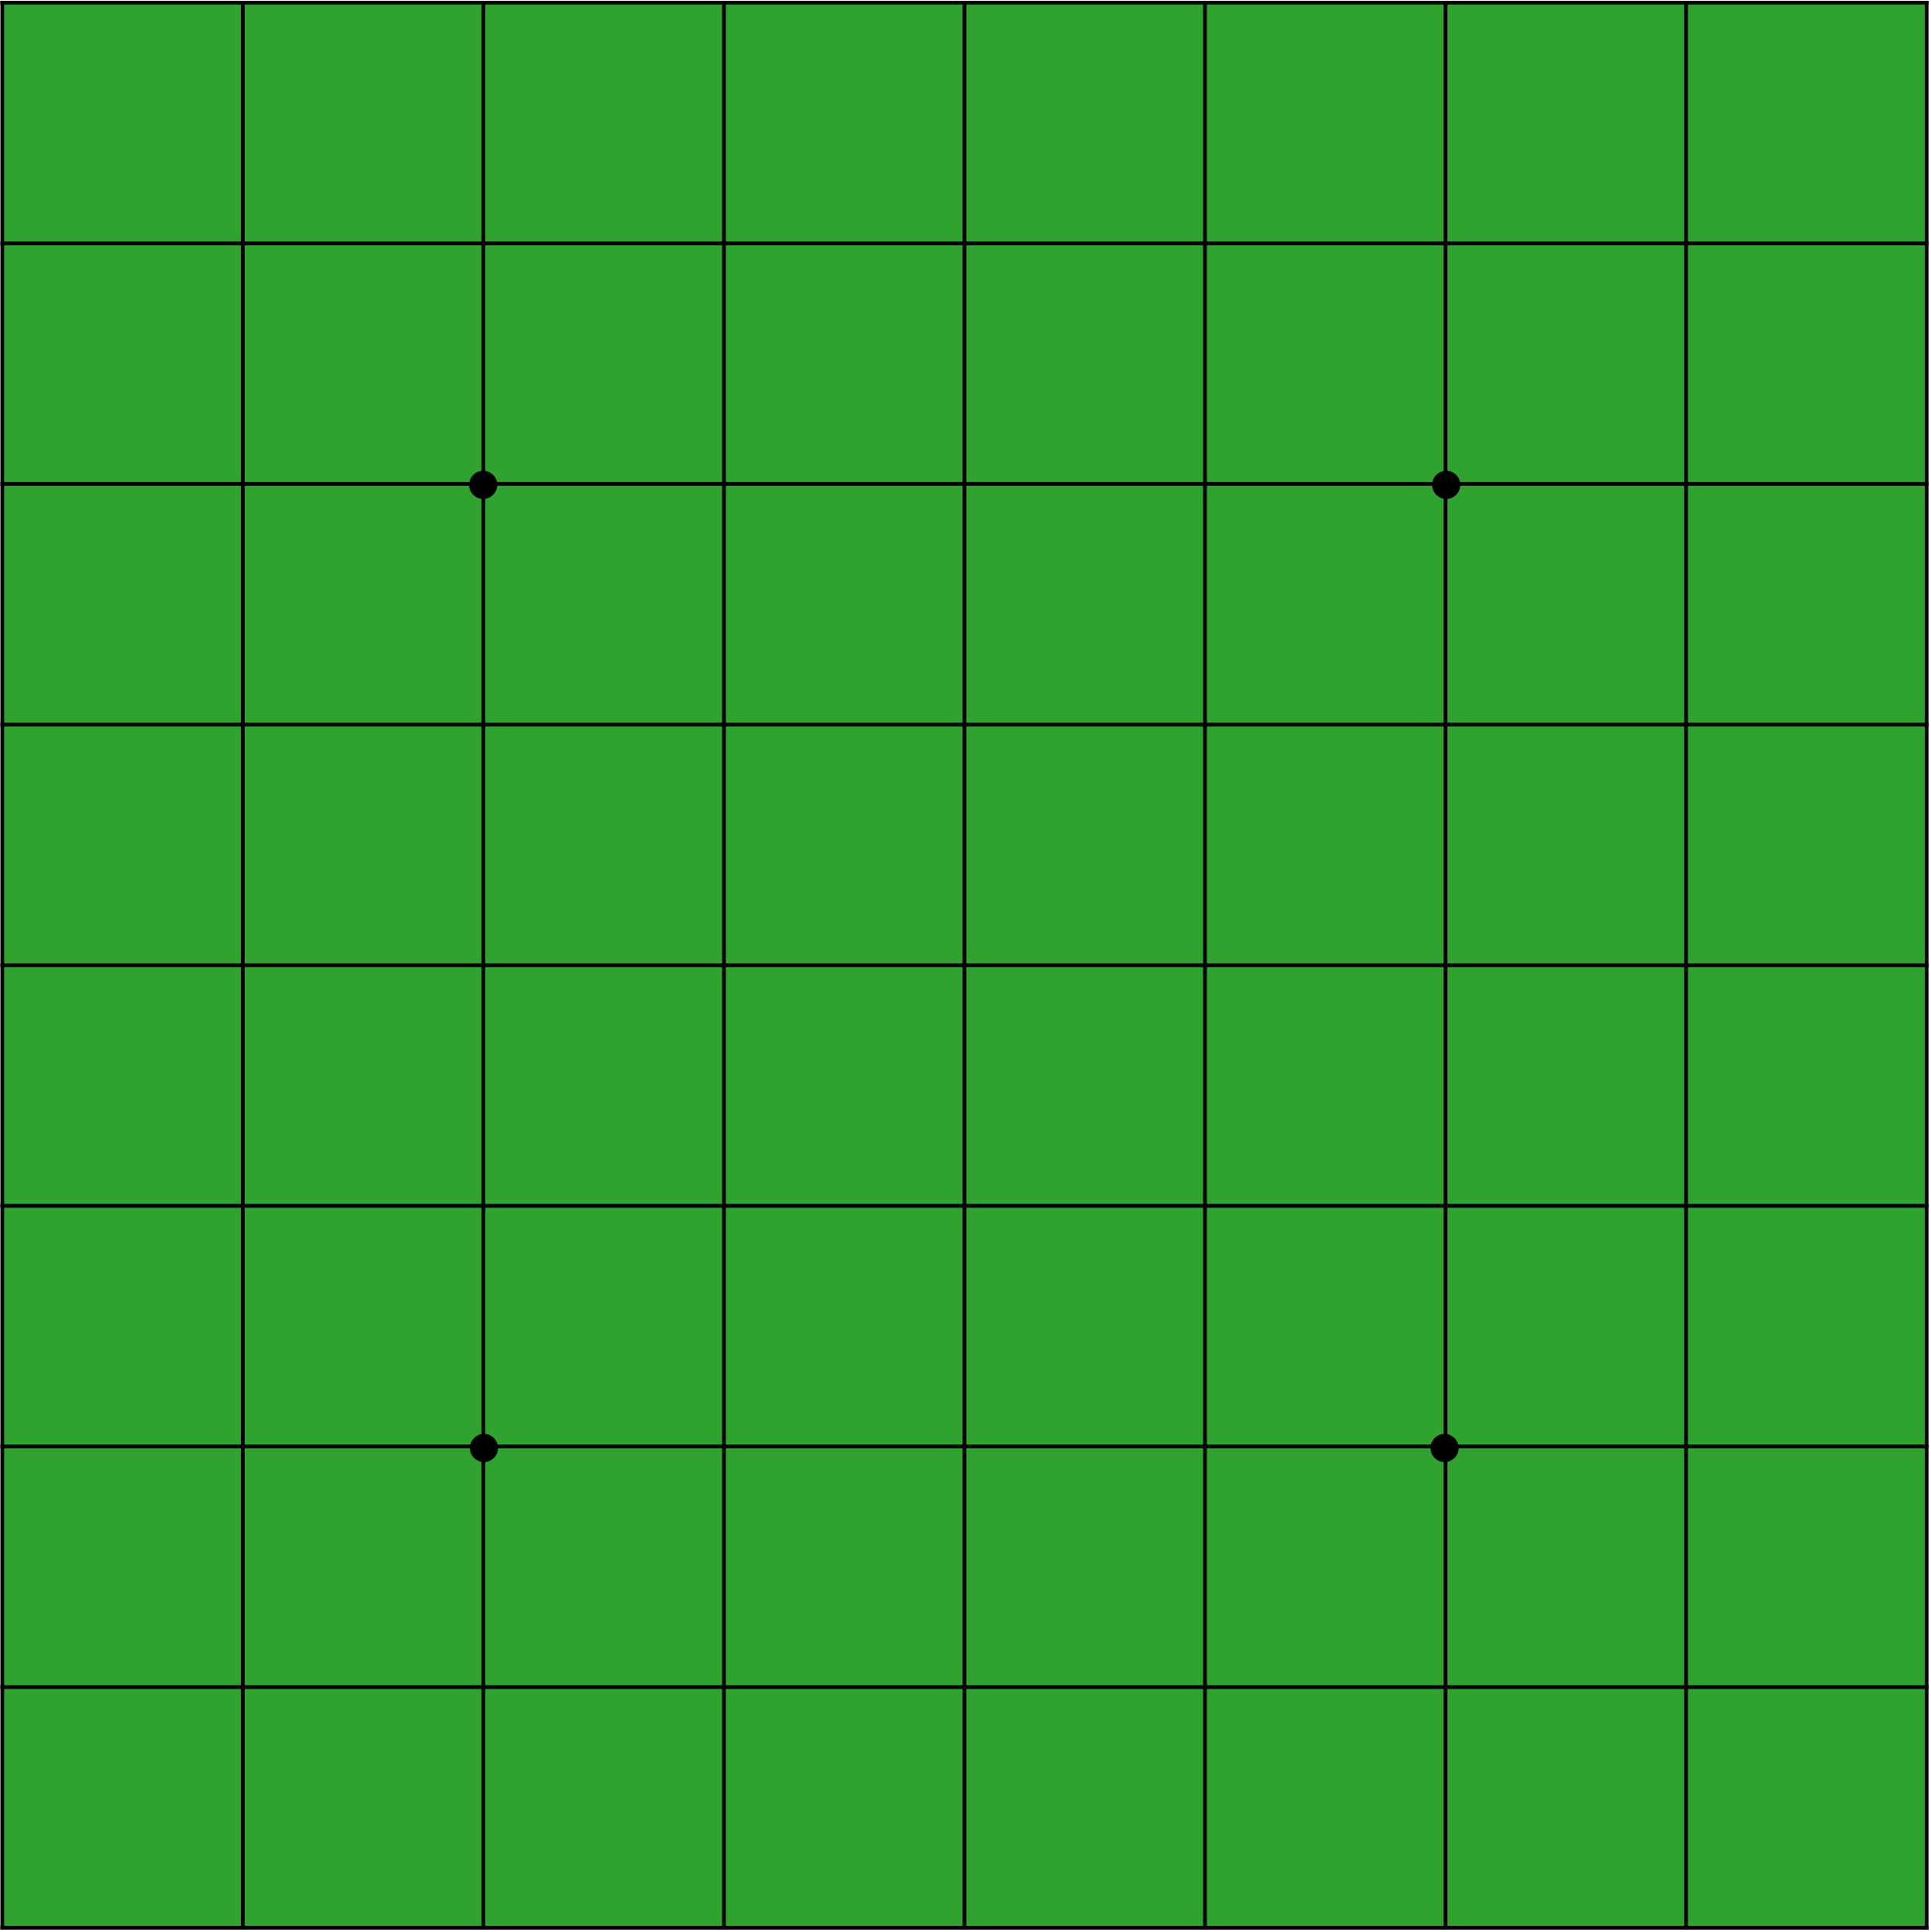 <svg width="2372" height="2373" xmlns="http://www.w3.org/2000/svg" xmlns:xlink="http://www.w3.org/1999/xlink" overflow="hidden"><defs><clipPath id="clip0"><rect x="1017" y="52" width="2372" height="2373"/></clipPath></defs><g clip-path="url(#clip0)" transform="translate(-1017 -52)"><rect x="1018" y="55" width="2364" height="2365" fill="#30A230"/><path d="M1315.27 52.993 1315.27 2422.01" stroke="#000000" stroke-width="4.583" stroke-linejoin="round" stroke-miterlimit="10" fill="none" fill-rule="evenodd"/><path d="M1610.76 52.993 1610.76 2422.01" stroke="#000000" stroke-width="4.583" stroke-linejoin="round" stroke-miterlimit="10" fill="none" fill-rule="evenodd"/><path d="M1906.24 52.993 1906.24 2422.01" stroke="#000000" stroke-width="4.583" stroke-linejoin="round" stroke-miterlimit="10" fill="none" fill-rule="evenodd"/><path d="M2201.72 52.993 2201.72 2422.01" stroke="#000000" stroke-width="4.583" stroke-linejoin="round" stroke-miterlimit="10" fill="none" fill-rule="evenodd"/><path d="M2497.2 52.993 2497.2 2422.01" stroke="#000000" stroke-width="4.583" stroke-linejoin="round" stroke-miterlimit="10" fill="none" fill-rule="evenodd"/><path d="M2792.68 52.993 2792.68 2422.01" stroke="#000000" stroke-width="4.583" stroke-linejoin="round" stroke-miterlimit="10" fill="none" fill-rule="evenodd"/><path d="M3088.16 52.993 3088.16 2422.01" stroke="#000000" stroke-width="4.583" stroke-linejoin="round" stroke-miterlimit="10" fill="none" fill-rule="evenodd"/><path d="M1017.5 350.838 3385.94 350.838" stroke="#000000" stroke-width="4.583" stroke-linejoin="round" stroke-miterlimit="10" fill="none" fill-rule="evenodd"/><path d="M1017.5 646.392 3385.94 646.392" stroke="#000000" stroke-width="4.583" stroke-linejoin="round" stroke-miterlimit="10" fill="none" fill-rule="evenodd"/><path d="M1017.5 941.946 3385.94 941.946" stroke="#000000" stroke-width="4.583" stroke-linejoin="round" stroke-miterlimit="10" fill="none" fill-rule="evenodd"/><path d="M1017.5 1237.5 3385.94 1237.5" stroke="#000000" stroke-width="4.583" stroke-linejoin="round" stroke-miterlimit="10" fill="none" fill-rule="evenodd"/><path d="M1017.5 1533.05 3385.94 1533.05" stroke="#000000" stroke-width="4.583" stroke-linejoin="round" stroke-miterlimit="10" fill="none" fill-rule="evenodd"/><path d="M1017.5 1828.61 3385.94 1828.61" stroke="#000000" stroke-width="4.583" stroke-linejoin="round" stroke-miterlimit="10" fill="none" fill-rule="evenodd"/><path d="M1017.5 2124.16 3385.94 2124.16" stroke="#000000" stroke-width="4.583" stroke-linejoin="round" stroke-miterlimit="10" fill="none" fill-rule="evenodd"/><path d="M1019.79 52.993 1019.79 2422.01" stroke="#000000" stroke-width="4.583" stroke-linejoin="round" stroke-miterlimit="10" fill="none" fill-rule="evenodd"/><path d="M3383.65 52.993 3383.65 2422.01" stroke="#000000" stroke-width="4.583" stroke-linejoin="round" stroke-miterlimit="10" fill="none" fill-rule="evenodd"/><path d="M1017.5 55.284 3385.94 55.284" stroke="#000000" stroke-width="4.583" stroke-linejoin="round" stroke-miterlimit="10" fill="none" fill-rule="evenodd"/><path d="M1017.5 2419.72 3385.94 2419.72" stroke="#000000" stroke-width="4.583" stroke-linejoin="round" stroke-miterlimit="10" fill="none" fill-rule="evenodd"/><path d="M1595.5 647.5C1595.5 639.216 1602.22 632.5 1610.5 632.5 1618.78 632.5 1625.5 639.216 1625.5 647.5 1625.5 655.784 1618.78 662.5 1610.5 662.5 1602.22 662.5 1595.5 655.784 1595.5 647.5Z" stroke="#000000" stroke-width="4.583" stroke-miterlimit="8" fill-rule="evenodd"/><path d="M2778.5 647.5C2778.5 639.216 2785.22 632.5 2793.5 632.5 2801.78 632.5 2808.5 639.216 2808.5 647.5 2808.5 655.784 2801.78 662.5 2793.5 662.5 2785.22 662.5 2778.5 655.784 2778.5 647.5Z" stroke="#000000" stroke-width="4.583" stroke-miterlimit="8" fill-rule="evenodd"/><path d="M1596.5 1830.5C1596.5 1822.22 1603.22 1815.5 1611.5 1815.5 1619.78 1815.5 1626.5 1822.22 1626.5 1830.5 1626.5 1838.78 1619.78 1845.5 1611.5 1845.5 1603.22 1845.5 1596.5 1838.78 1596.5 1830.5Z" stroke="#000000" stroke-width="4.583" stroke-miterlimit="8" fill-rule="evenodd"/><path d="M2776.5 1830.5C2776.5 1822.22 2783.22 1815.5 2791.5 1815.5 2799.78 1815.5 2806.5 1822.22 2806.5 1830.5 2806.5 1838.78 2799.78 1845.5 2791.5 1845.5 2783.22 1845.5 2776.5 1838.78 2776.5 1830.5Z" stroke="#000000" stroke-width="4.583" stroke-miterlimit="8" fill-rule="evenodd"/></g></svg>